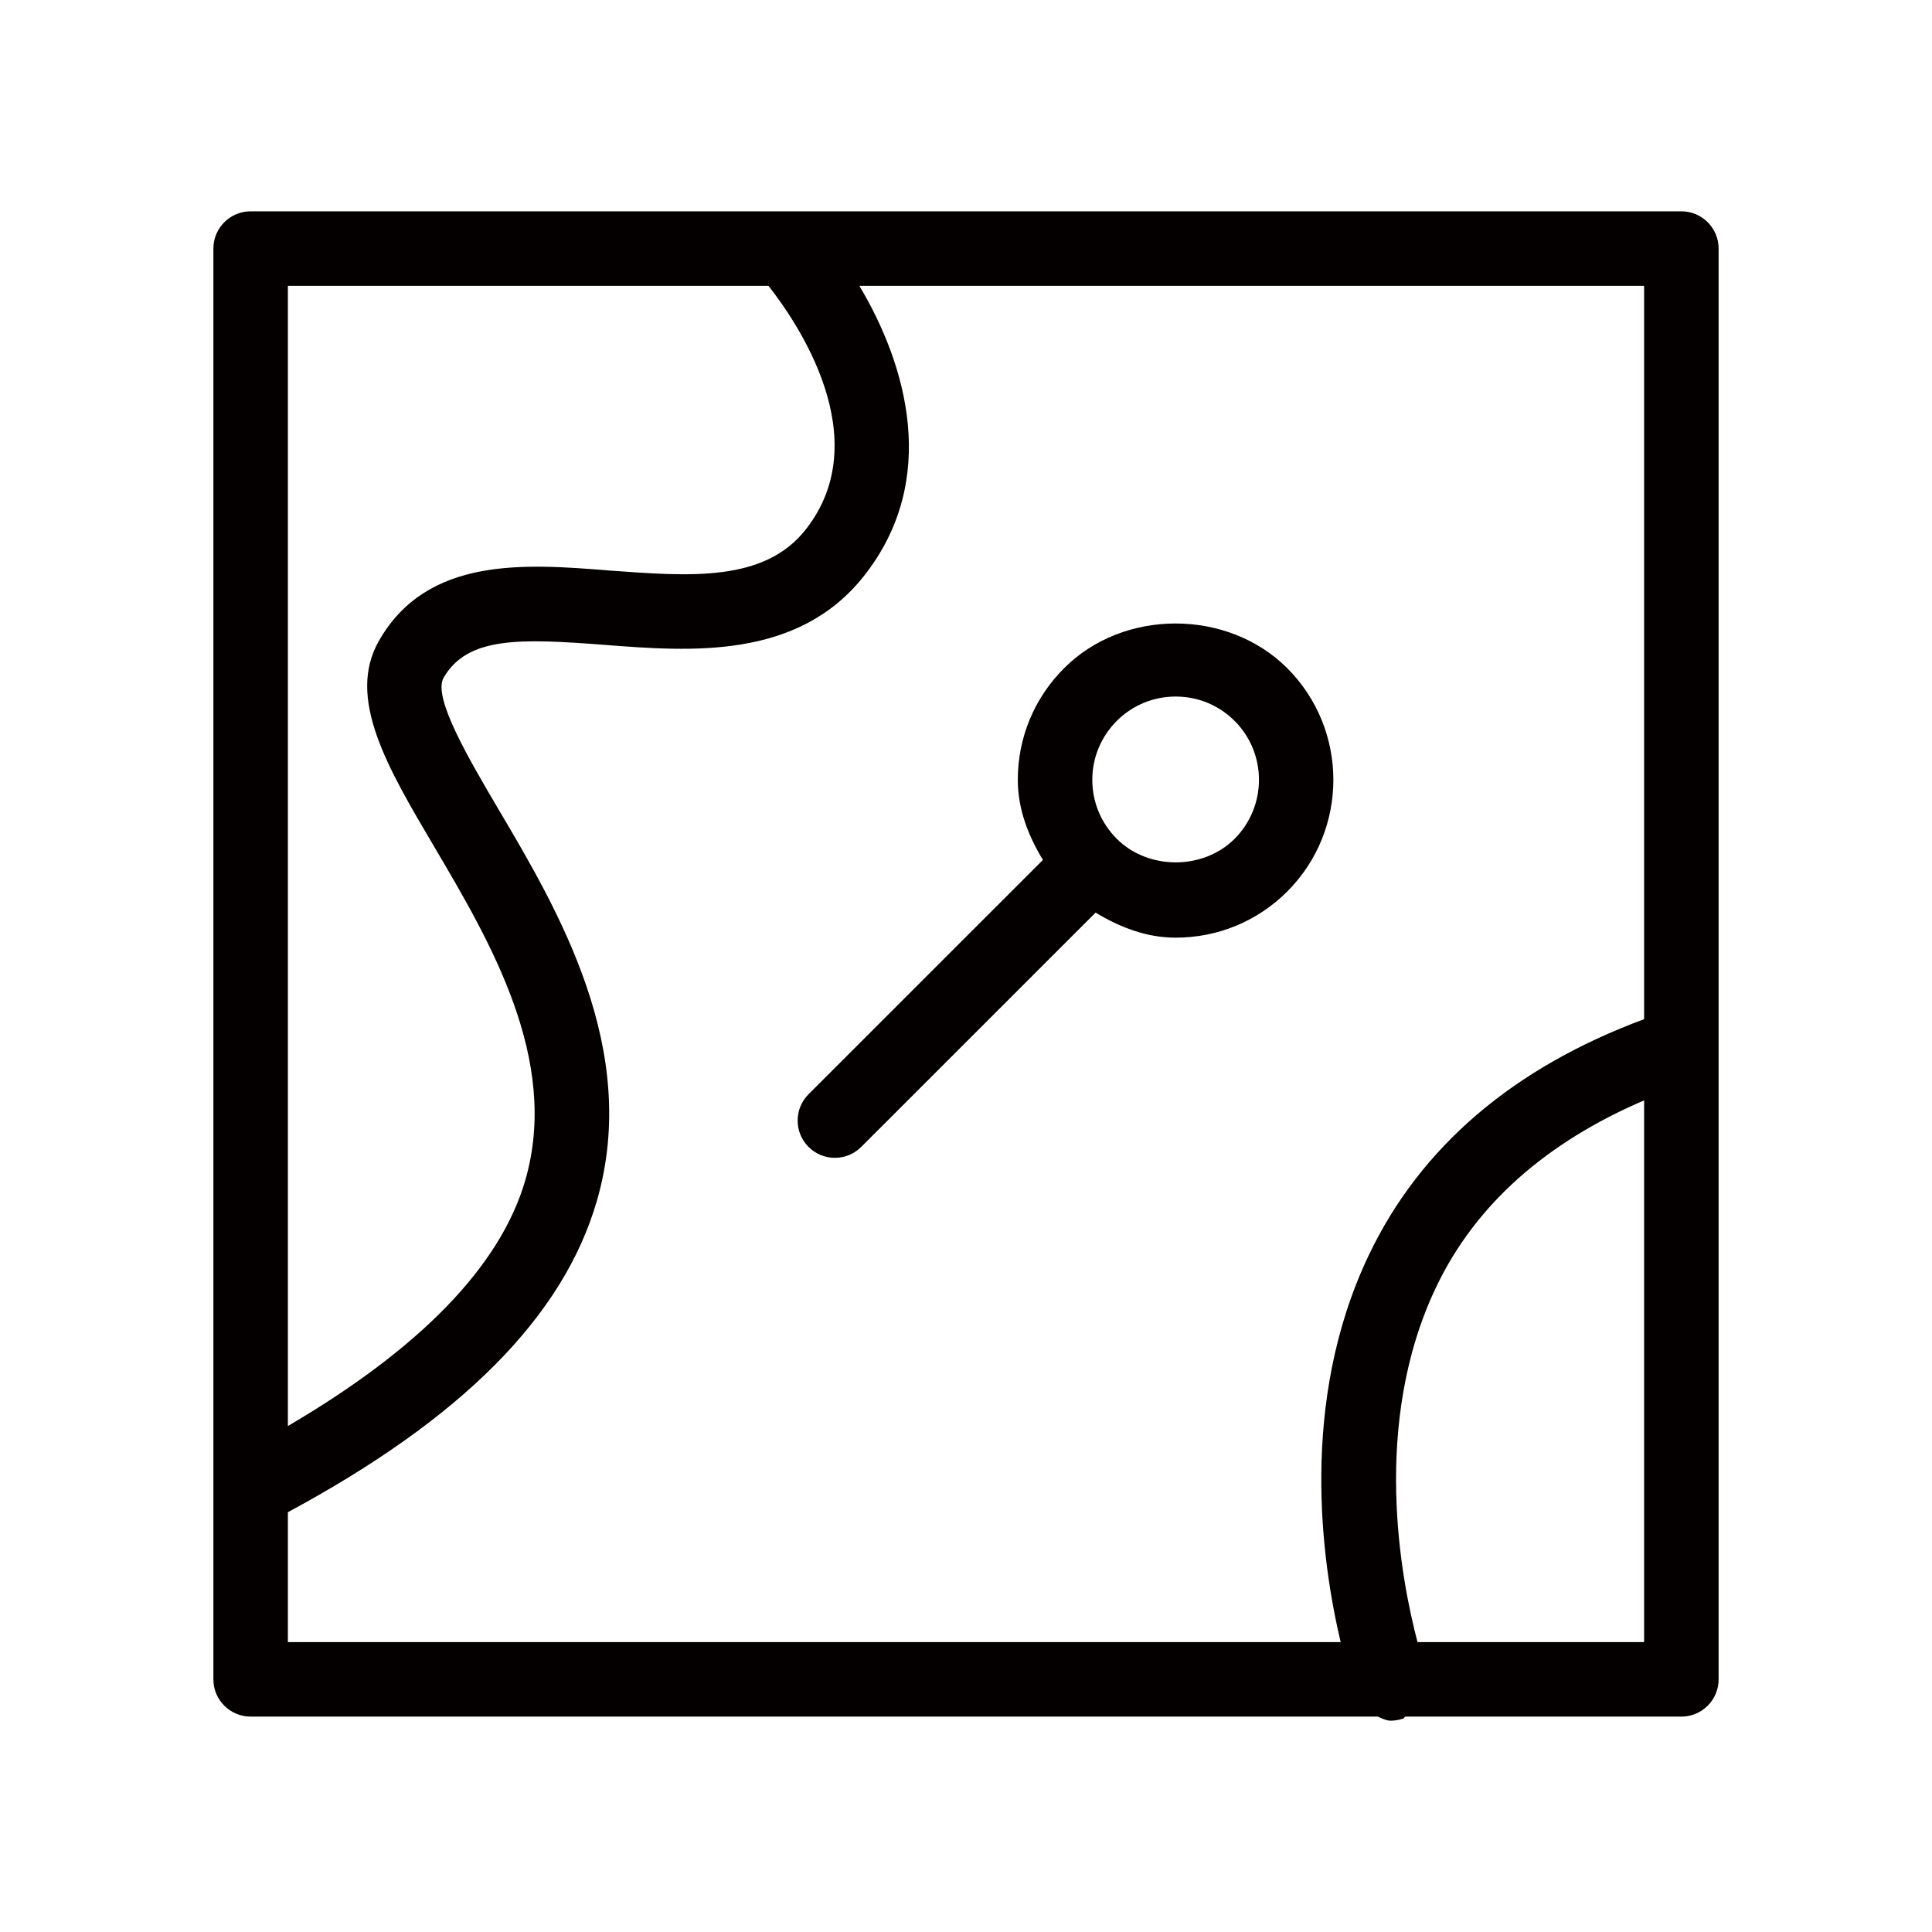 <?xml version="1.0" encoding="iso-8859-1"?>
<!-- Generator: Adobe Illustrator 19.0.0, SVG Export Plug-In . SVG Version: 6.00 Build 0)  -->
<svg version="1.1" id="&#x56FE;&#x5C42;_1" xmlns="http://www.w3.org/2000/svg" xmlns:xlink="http://www.w3.org/1999/xlink" x="0px"
	 y="0px" viewBox="0 0 1024 1024" style="enable-background:new 0 0 1024 1024;" xml:space="preserve">
<g id="XMLID_463_">
	<path id="XMLID_478_" style="fill:#040000;" d="M891.156,112H132.844c-10.875,0-19.745,8.831-19.745,19.745v758.351
		c0,10.913,8.87,19.745,19.745,19.745h597.368c2.275,0.892,4.435,2.16,6.922,2.16c2.16,0,4.396-0.386,6.633-1.157
		c0.506-0.183,0.622-0.786,1.104-1.003h146.286c10.875,0,19.745-8.831,19.745-19.745V131.745
		C910.901,120.831,902.031,112,891.156,112z M407.295,151.489c15.112,19.209,57.677,81.027,19.711,129.226
		c-22.058,27.959-61.547,24.758-103.504,21.711c-45.428-3.664-97.026-7.597-122.632,37.175
		c-17.354,30.272,4.319,66.946,29.385,109.366c29.617,50.248,66.561,112.798,48.204,176.428
		c-13.338,46.214-56.708,89.877-125.871,130.431V151.489H407.295z M152.588,801.496c91.651-49.361,145.982-103.384,163.818-165.187
		c23.061-79.981-20.439-153.637-52.215-207.395c-15.58-26.455-35.016-59.349-29.077-69.684
		c12.572-21.904,40.569-20.863,85.38-17.431c45.505,3.509,102.348,7.944,137.517-36.635c40.154-50.971,22.449-111.844-2.536-153.676
		h415.936v388.696c-69.135,25.645-118.535,67.525-146.001,125.24c-36.978,77.672-24.965,162.029-14.828,204.927H152.588V801.496z
		 M751.315,870.351c-8.696-32.986-24.729-115.7,9.882-188.19c20.988-44.001,58.602-76.794,110.215-98.94v287.129H751.315z"/>
	<path id="XMLID_662_" style="fill:#040000;" d="M682.296,354.179c-31.699-31.661-86.922-31.583-118.313,0
		c-15.811,15.772-24.526,36.79-24.526,59.156c0,15.474,5.51,29.559,13.314,42.449L428.549,579.968
		c-7.713,7.713-7.713,20.207,0,27.92c3.856,3.856,8.87,5.784,13.96,5.784c5.013,0,10.104-1.928,13.96-5.784l124.223-124.189
		c12.89,7.79,26.98,13.28,42.449,13.28c22.29,0,43.345-8.677,59.156-24.488C714.844,439.867,714.844,386.804,682.296,354.179z
		 M654.376,444.572c-16.659,16.659-45.813,16.659-62.473,0c-8.33-8.368-12.957-19.436-12.957-31.236
		c0-11.8,4.628-22.868,12.957-31.236c8.33-8.33,19.436-12.919,31.236-12.919c11.8,0,22.907,4.589,31.236,12.919
		C671.576,399.298,671.576,427.334,654.376,444.572z"/>
</g>
</svg>
